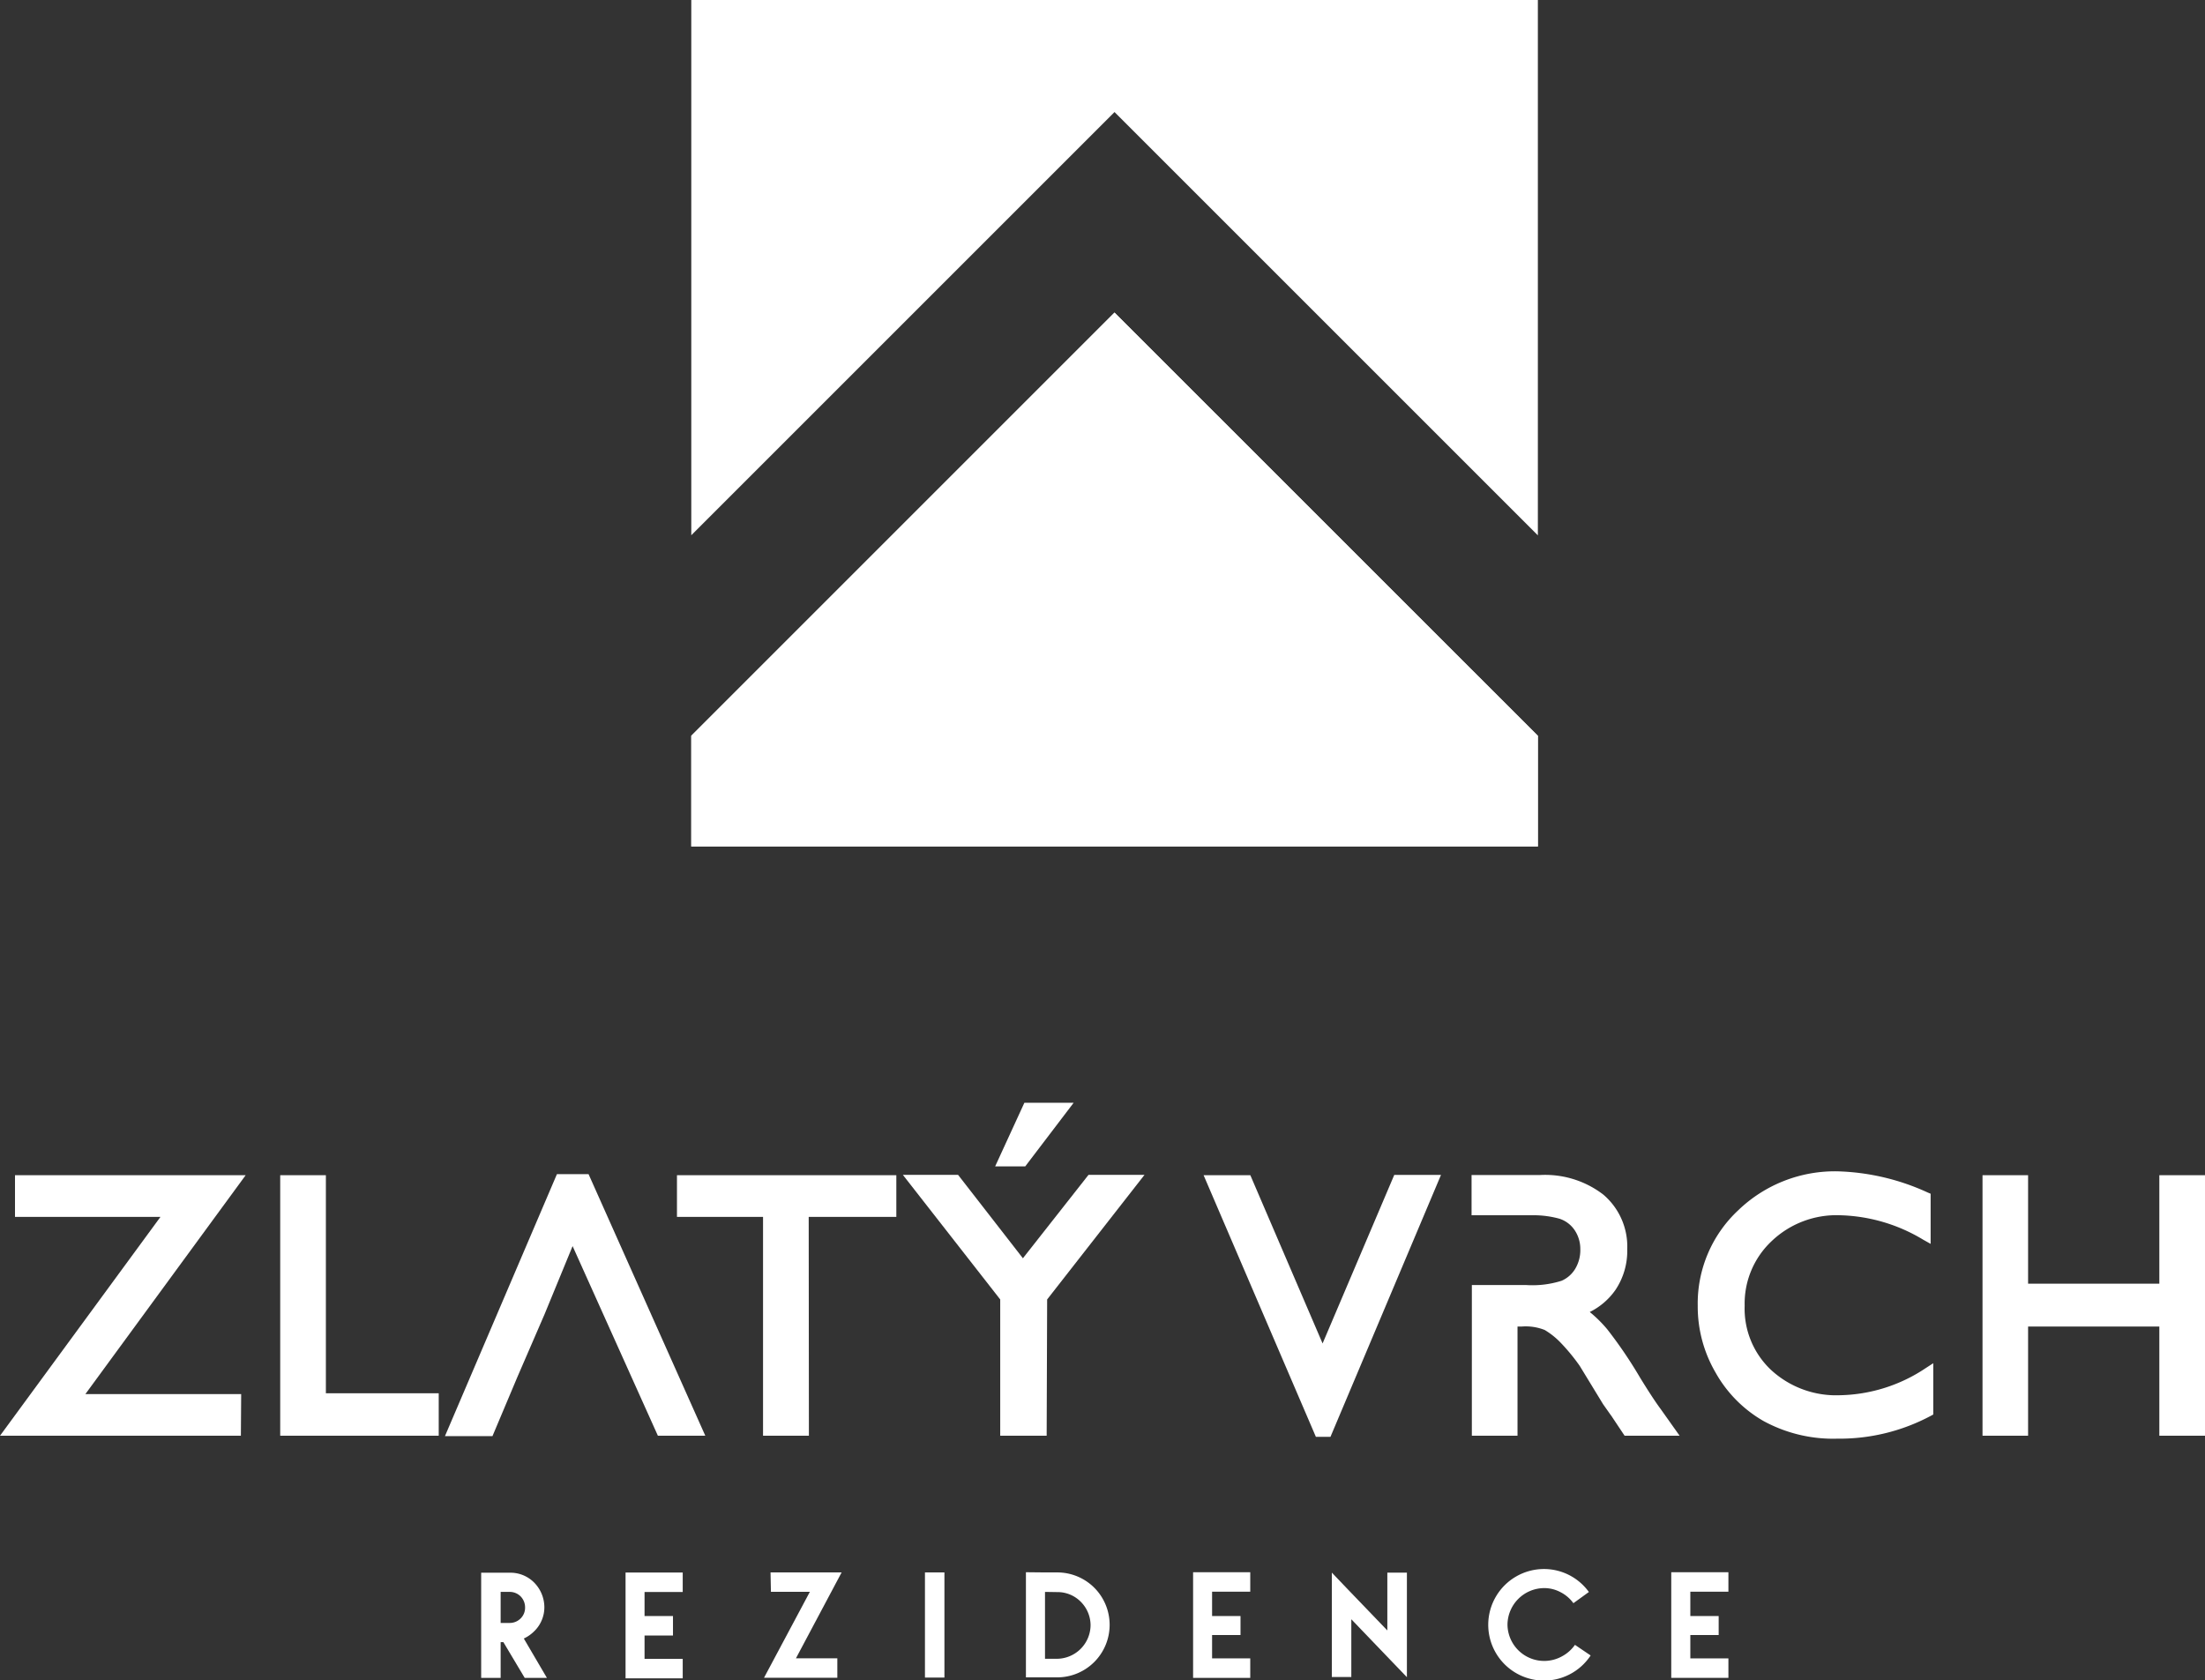 <svg id="Vrstva_1" data-name="Vrstva 1" xmlns="http://www.w3.org/2000/svg" viewBox="0 0 226.47 172.57">
  <rect x="0" y="0" width="226.47" height="172.57" fill="#333333" stroke="none"/>
  <title>Kreslicí plátno 1</title>
  <polygon points="157.95 0 157.95 54.99 114.47 11.51 71 54.98 71 0 157.95 0" fill="#fff"/>
  <polygon points="157.95 75.58 157.95 86.95 71 86.95 71 75.58 114.47 32.11 157.95 75.58" fill="#fff"/>
  <polygon points="157.95 75.58 157.95 86.95 71 86.95 71 75.58 114.47 32.11 157.95 75.58" fill="#fff"/>
  <g>
    <g>
      <path d="M24.24,121.18H2v3.28H17.47L1,147H24.24V143.7H7.78Z" fill="#fff"/>
      <path d="M24.74,147.48H0L16.48,125H1.54v-4.28H25.23L8.77,143.2h16ZM2,146.48H23.74V144.2H6.8l16.46-22.52H2.54V124H18.45Z" fill="#fff"/>
    </g>
    <g>
      <path d="M33,143.62v-22.4H29.28V147H44.56v-3.36Z" fill="#fff"/>
      <path d="M45.06,147.48H28.78V120.72h4.69v22.4H45.06Zm-15.28-1H44.06v-2.36H32.47v-22.4H29.78Z" fill="#fff"/>
    </g>
    <g>
      <path d="M60.13,121.07h-2.6L46.46,147h3.79l2.44-5.79.06-.13.72-1.71h0l2-4.6.11-.23,3.22-7.79,3.27,7.37.09.18,2.3,5.07h0l.84,1.86.1.24L67.9,147h3.77Z" fill="#fff"/>
      <path d="M72.44,147.48H67.57L58.81,128l-2.88,7-2.78,6.42-2.57,6.1H45.7l11.5-26.91h3.25Zm-4.22-1H70.9L59.8,121.57H57.86L47.22,146.48h2.7l5.2-12.17,3.66-8.85Z" fill="#fff"/>
    </g>
    <g>
      <path d="M70,121.18v3.28h8.84V147h3.71V124.46h9v-3.28Z" fill="#fff"/>
      <path d="M83.08,147.48H78.37V125H69.53v-4.28H92.06V125h-9Zm-3.71-1h2.71V124h9v-2.28H70.53V124h8.84Z" fill="#fff"/>
    </g>
    <g>
      <path d="M112,121.22l-7,8.88-6.9-8.88H93.71l9.52,12.13V147H107V133.35l9.52-12.13Zm-6.56-7.44L103,119.31h2.06l4.17-5.53Z" fill="#fff"/>
      <path d="M107.5,147.48h-4.77v-14l-10-12.8H98.4l6.66,8.57,6.74-8.57h5.75l-10,12.8Zm-3.77-1h2.77V133.17l9-11.45h-3.2l-7.24,9.19-7.14-9.19H94.74l9,11.45Zm1.57-26.67h-3.09l3-6.53h5.06Zm-1.54-1h1l3.41-4.53H105.8Z" fill="#fff"/>
    </g>
    <g>
      <path d="M143.53,121.22l-7.69,18.09-7.75-18.09h-3.71l11.09,25.87h.84l10.9-25.87Z" fill="#fff"/>
      <path d="M136.65,147.59h-1.5l-11.53-26.87h4.8L135.84,138l7.36-17.31H148Zm-.84-1H136l10.47-24.87h-2.58l-8,18.86-8.08-18.86h-2.62Z" fill="#fff"/>
    </g>
    <g>
      <path d="M170.15,145.13c-.55-.73-1.26-1.83-2.16-3.3a44.26,44.26,0,0,0-3.32-4.89,11.39,11.39,0,0,0-2.42-2.21,6.42,6.42,0,0,0,4.35-6.34,6.5,6.5,0,0,0-2.29-5.24,9.31,9.31,0,0,0-6.2-1.93h-6.46v3.13h4.79l1,0a10.43,10.43,0,0,1,2.9.39,3.46,3.46,0,0,1,1.81,1.39,3.94,3.94,0,0,1,.65,2.2,4.29,4.29,0,0,1-.58,2.21,3.57,3.57,0,0,1-1.63,1.44,10.11,10.11,0,0,1-3.84.49h-5.09V147h3.69V135.76h1a5.94,5.94,0,0,1,2.58.42,8.43,8.43,0,0,1,1.71,1.35,20.38,20.38,0,0,1,2.09,2.53l1.23,2,1.15,1.88.72,1,.22.31,1.13,1.7h4.38Z" fill="#fff"/>
      <path d="M172.51,147.48h-5.65l-1.28-1.92a1.25,1.25,0,0,0-.14-.2l-.79-1.12-2.39-3.92a19.88,19.88,0,0,0-2-2.43,7.84,7.84,0,0,0-1.6-1.27,5.27,5.27,0,0,0-2.34-.36h-.46v11.22h-4.69V132h5.59a9.93,9.93,0,0,0,3.63-.44,3.07,3.07,0,0,0,1.41-1.25,3.73,3.73,0,0,0,.51-2,3.46,3.46,0,0,0-.57-1.93,3,3,0,0,0-1.56-1.19,10,10,0,0,0-2.75-.36l-1,0h-5.29v-4.13h7a9.81,9.81,0,0,1,6.52,2,7,7,0,0,1,2.47,5.62,7.19,7.19,0,0,1-1.21,4.18,7,7,0,0,1-2.64,2.27,13.1,13.1,0,0,1,1.8,1.78,45.54,45.54,0,0,1,3.36,4.95c.92,1.5,1.62,2.56,2.14,3.26h0Zm-5.12-1h3.13l-.77-1c-.54-.72-1.26-1.82-2.19-3.34a46.06,46.06,0,0,0-3.27-4.83,11.11,11.11,0,0,0-2.31-2.11l-.81-.54.9-.35a5.9,5.9,0,0,0,4-5.87,6,6,0,0,0-2.11-4.86,8.91,8.91,0,0,0-5.88-1.81h-6v2.13h4.29l1,0a10.5,10.5,0,0,1,3.06.42,4,4,0,0,1,2.07,1.58,4.52,4.52,0,0,1,.73,2.48,4.8,4.8,0,0,1-.65,2.47,4.1,4.1,0,0,1-1.85,1.64,10.64,10.64,0,0,1-4,.53h-4.59v13.49h2.69V135.26h1.46a6.19,6.19,0,0,1,2.81.48,8.28,8.28,0,0,1,1.83,1.44,20.39,20.39,0,0,1,2.15,2.59l2.4,3.92.77,1.09.17.24Z" fill="#fff"/>
    </g>
    <g>
      <path d="M188.92,143.88a10.26,10.26,0,0,1-7.36-2.73,9.18,9.18,0,0,1-2.88-7,9.28,9.28,0,0,1,2.93-7,10.19,10.19,0,0,1,7.35-2.79,17.76,17.76,0,0,1,8.83,2.58v-4a23.09,23.09,0,0,0-9-2.13,13.75,13.75,0,0,0-9.89,3.84,12.54,12.54,0,0,0-4,9.46,13,13,0,0,0,1.75,6.59,12.75,12.75,0,0,0,4.76,4.77,14.37,14.37,0,0,0,7.32,1.74,19.23,19.23,0,0,0,9.37-2.22V141A16.75,16.75,0,0,1,188.92,143.88Z" fill="#fff"/>
      <path d="M188.7,147.78a14.93,14.93,0,0,1-7.57-1.81,13.14,13.14,0,0,1-4.94-5,13.46,13.46,0,0,1-1.82-6.83,13.1,13.1,0,0,1,4.16-9.82,14.3,14.3,0,0,1,10.24-4,23.69,23.69,0,0,1,9.21,2.17l.31.13v5.15l-.75-.42a17.34,17.34,0,0,0-8.58-2.52,9.64,9.64,0,0,0-7,2.66,8.8,8.8,0,0,0-2.77,6.63,8.64,8.64,0,0,0,2.72,6.61,9.85,9.85,0,0,0,7,2.59,16.38,16.38,0,0,0,8.88-2.79l.77-.5v5.27l-.26.14A19.89,19.89,0,0,1,188.7,147.78Zm.07-26.4a13.33,13.33,0,0,0-9.54,3.7,12.15,12.15,0,0,0-3.86,9.1,12.66,12.66,0,0,0,1.68,6.34,12.38,12.38,0,0,0,4.58,4.59,14.09,14.09,0,0,0,7.07,1.67,19,19,0,0,0,8.87-2V141.9a17.06,17.06,0,0,1-8.65,2.48,10.78,10.78,0,0,1-7.7-2.87,9.68,9.68,0,0,1-3-7.33,9.8,9.8,0,0,1,3.08-7.36,10.75,10.75,0,0,1,7.7-2.93,17.82,17.82,0,0,1,8.33,2.24v-2.79A22.5,22.5,0,0,0,188.77,121.38Z" fill="#fff"/>
    </g>
    <g>
      <path d="M222.28,121.22v11.14H207.8V121.22h-3.68V147h3.68V135.76h14.48V147H226V121.22Z" fill="#fff"/>
      <path d="M226.47,147.48h-4.69V136.26H208.3v11.22h-4.68V120.72h4.68v11.14h13.48V120.72h4.69Zm-3.69-1h2.69V121.72h-2.69v11.14H207.3V121.72h-2.68v24.76h2.68V135.26h15.48Z" fill="#fff"/>
    </g>
  </g>
  <g>
    <path d="M56.17,172.35H53.89l-2.19-3.67h-.28v3.67h-2v-10.8h2v0h.92a3.43,3.43,0,0,1,2.51,1,3.63,3.63,0,0,1,1.06,2.52,3.44,3.44,0,0,1-1.06,2.51,3.82,3.82,0,0,1-1.05.73Zm-4.75-5.64h.92a1.58,1.58,0,0,0,1.13-.46,1.54,1.54,0,0,0,.46-1.13,1.61,1.61,0,0,0-.46-1.14,1.58,1.58,0,0,0-1.13-.46h-.92Z" fill="#fff"/>
    <path d="M66.2,166h2.92V168H66.2v2.4h3.92v2H64.25V161.53h5.87v2H66.2Zm0-2.53v0Z" fill="#fff"/>
  </g>
  <g>
    <path d="M79.14,161.52h7.3l-4.69,8.82H86v2H78.47l4.71-8.83h-4Zm0,0v0Z" fill="#fff"/>
    <path d="M97,161.52v10.8h-2v-10.8Zm-2,0h0Z" fill="#fff"/>
    <path d="M107.33,161.52v0h1.25a5.38,5.38,0,0,1,3.81,1.57,5.4,5.4,0,0,1,0,7.63,5.39,5.39,0,0,1-3.81,1.58h-3.21v-10.8Zm-2,0h0Zm2,2v6.87h1.25a3.48,3.48,0,0,0,3.43-3.43,3.43,3.43,0,0,0-1-2.42,3.35,3.35,0,0,0-2.41-1Z" fill="#fff"/>
    <path d="M124.49,166h2.92v1.95h-2.92v2.4h3.92v2h-5.87V161.5h5.87v2h-3.92Zm0-2.53v0Z" fill="#fff"/>
    <path d="M144.5,161.54v10.74l-1.71-1.78-4-4.17v5.93h-2V161.54l1.7,1.78,4,4.16v-5.94Zm-2,0h0Z" fill="#fff"/>
    <path d="M163.37,170.05a5.73,5.73,0,1,1-4.8-8.88,5.69,5.69,0,0,1,4.62,2.36l-1.59,1.15a3.72,3.72,0,0,0-1.32-1.13,3.55,3.55,0,0,0-1.71-.42,3.79,3.79,0,0,0-3.74,3.74,3.77,3.77,0,0,0,5.54,3.3,3.85,3.85,0,0,0,1.39-1.21ZM161.76,169l1.61,1.09Z" fill="#fff"/>
    <path d="M173.61,166h2.91v1.95h-2.91v2.4h3.91v2h-5.87V161.5h5.87v2h-3.91Zm0-2.53v0Z" fill="#fff"/>
  </g>
</svg>
